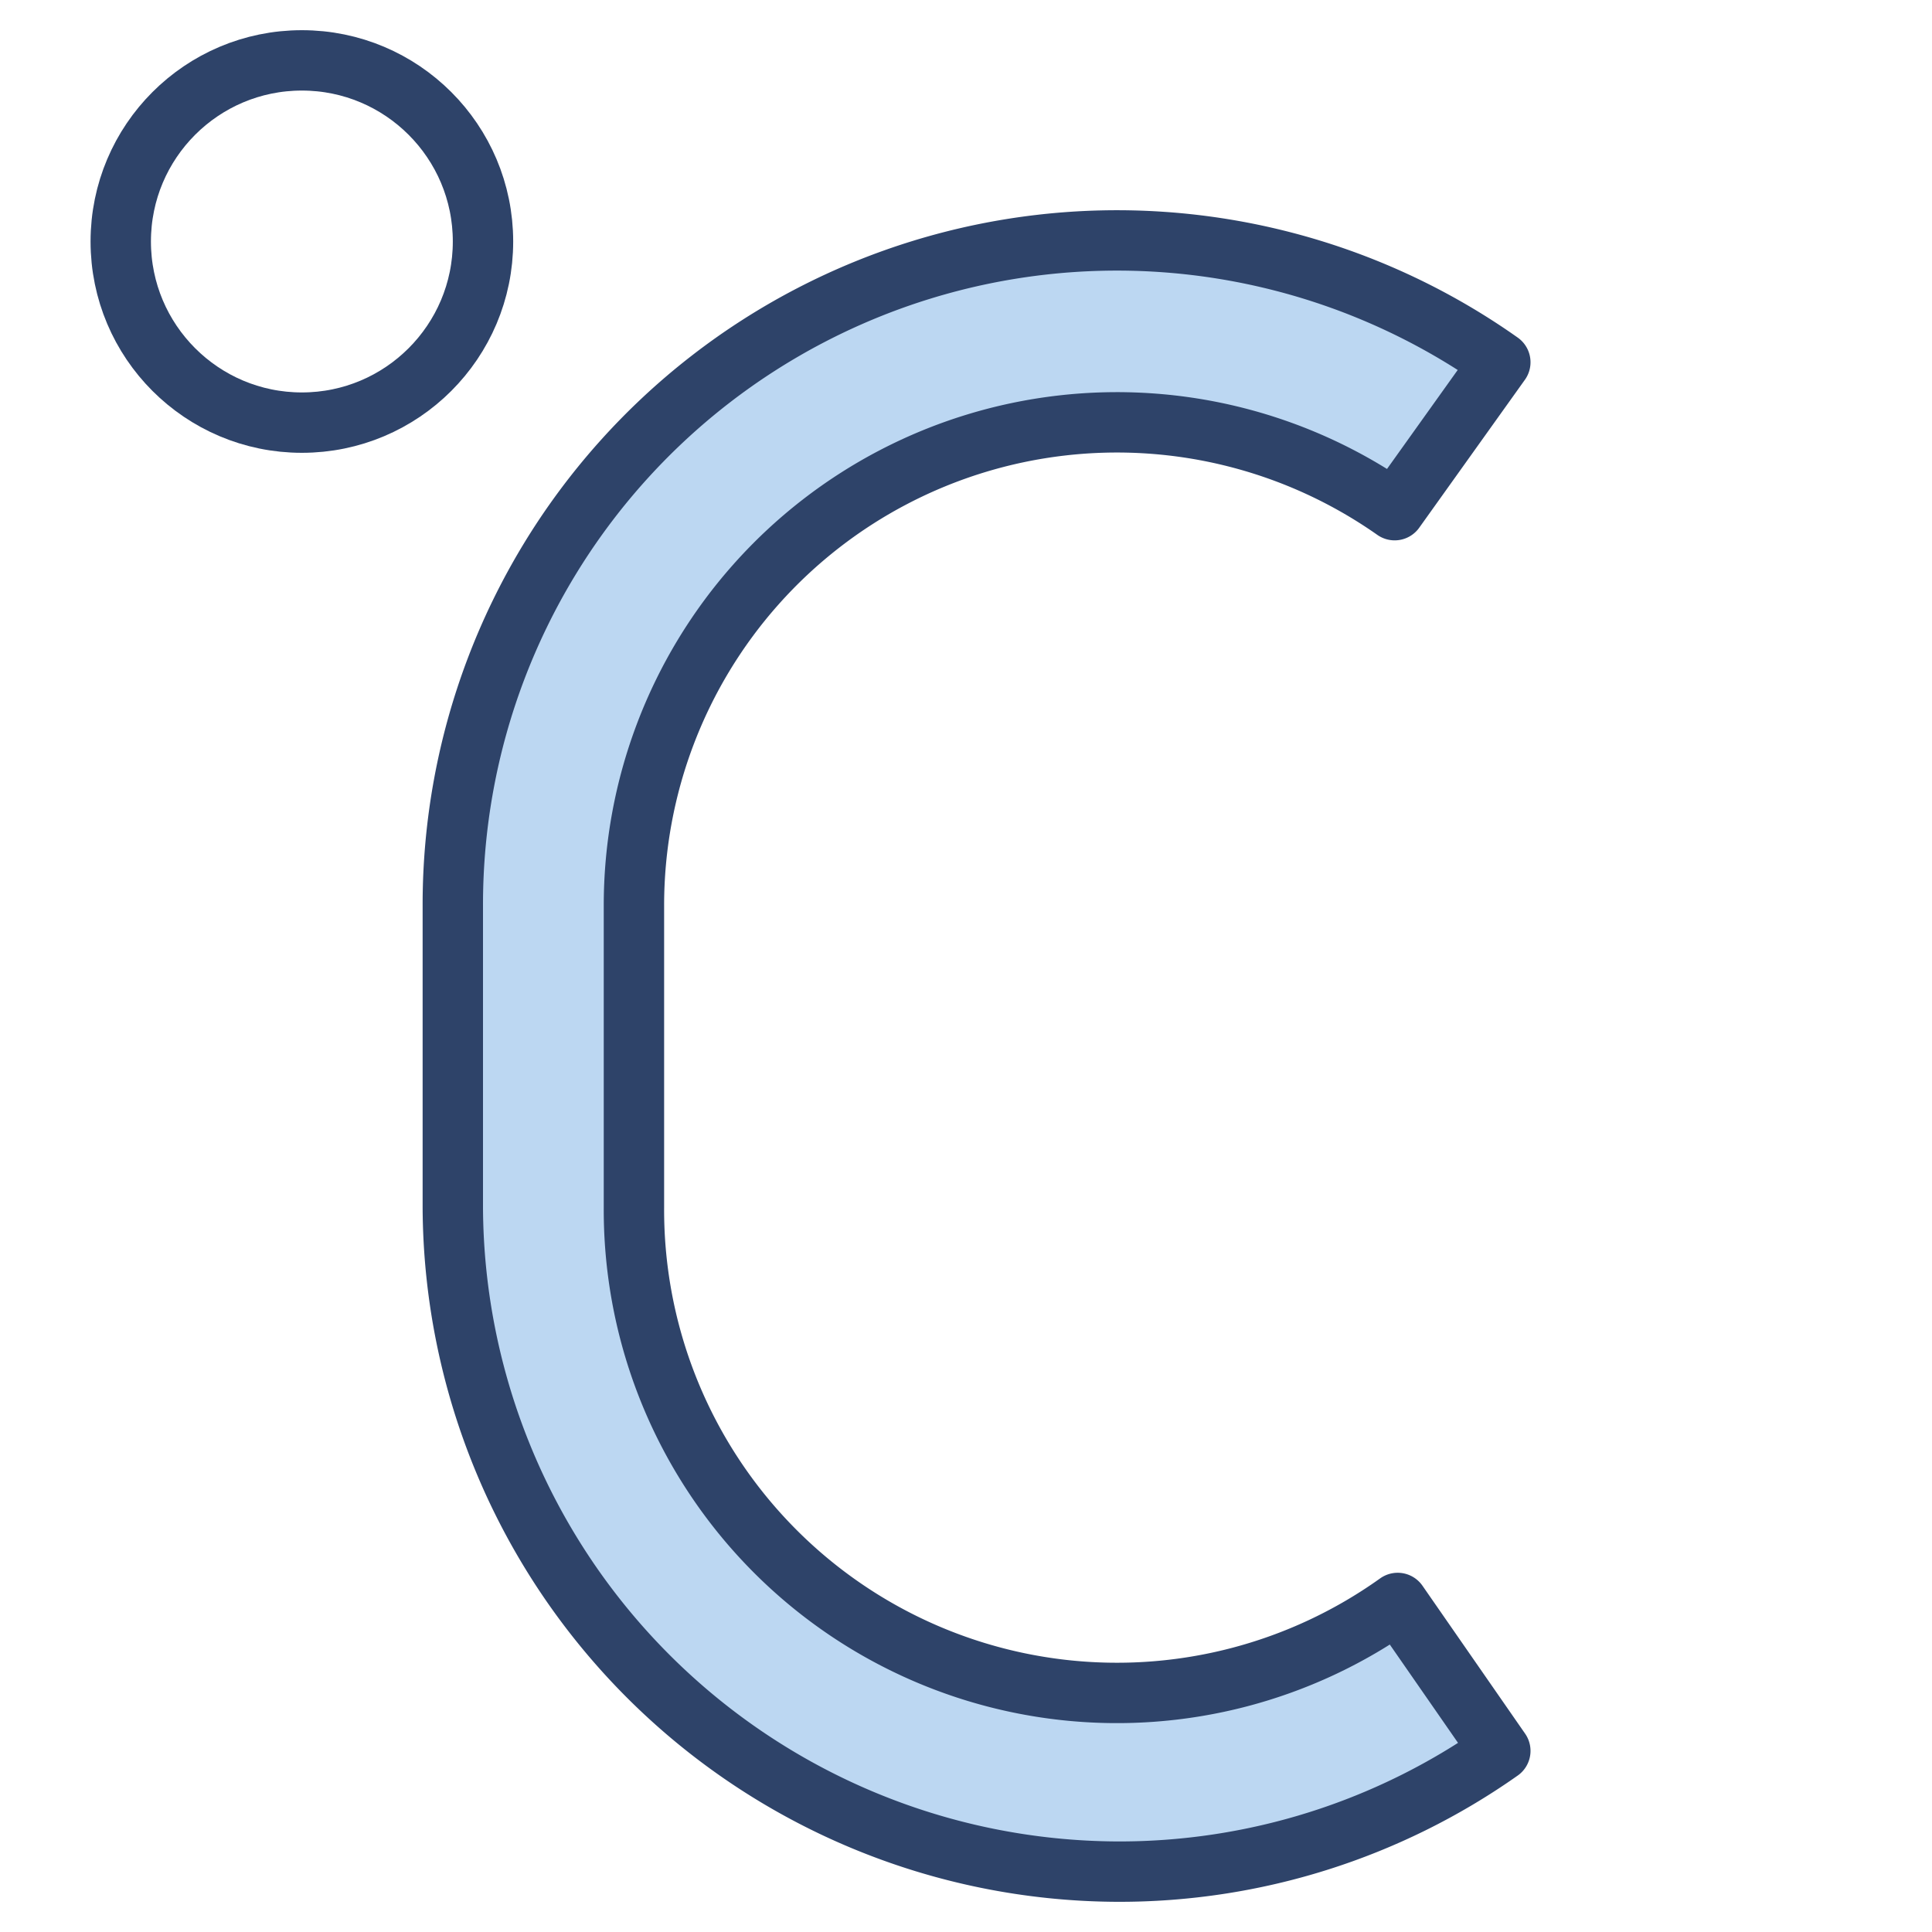 <svg xmlns="http://www.w3.org/2000/svg" viewBox="0 0 64 64" aria-labelledby="title" aria-describedby="desc"><path data-name="layer1" d="M37 62a22.1 22.1 0 0 1-22-22V30a22 22 0 0 1 34.7-18l-3.5 4.9A16 16 0 0 0 21 30v10a16 16 0 0 0 25.3 13.1l3.4 4.9A21.9 21.9 0 0 1 37 62z" fill="#bcd7f2"/><circle data-name="stroke" cx="10" cy="8" r="6" fill="none" stroke="#2e4369" stroke-linecap="round" stroke-linejoin="round" stroke-width="2"/><path data-name="stroke" d="M37 62a22.1 22.1 0 0 1-22-22V30a22 22 0 0 1 34.7-18l-3.5 4.9A16 16 0 0 0 21 30v10a16 16 0 0 0 25.3 13.1l3.4 4.9A21.9 21.9 0 0 1 37 62z" fill="none" stroke="#2e4369" stroke-linecap="round" stroke-linejoin="round" stroke-width="2"/></svg>